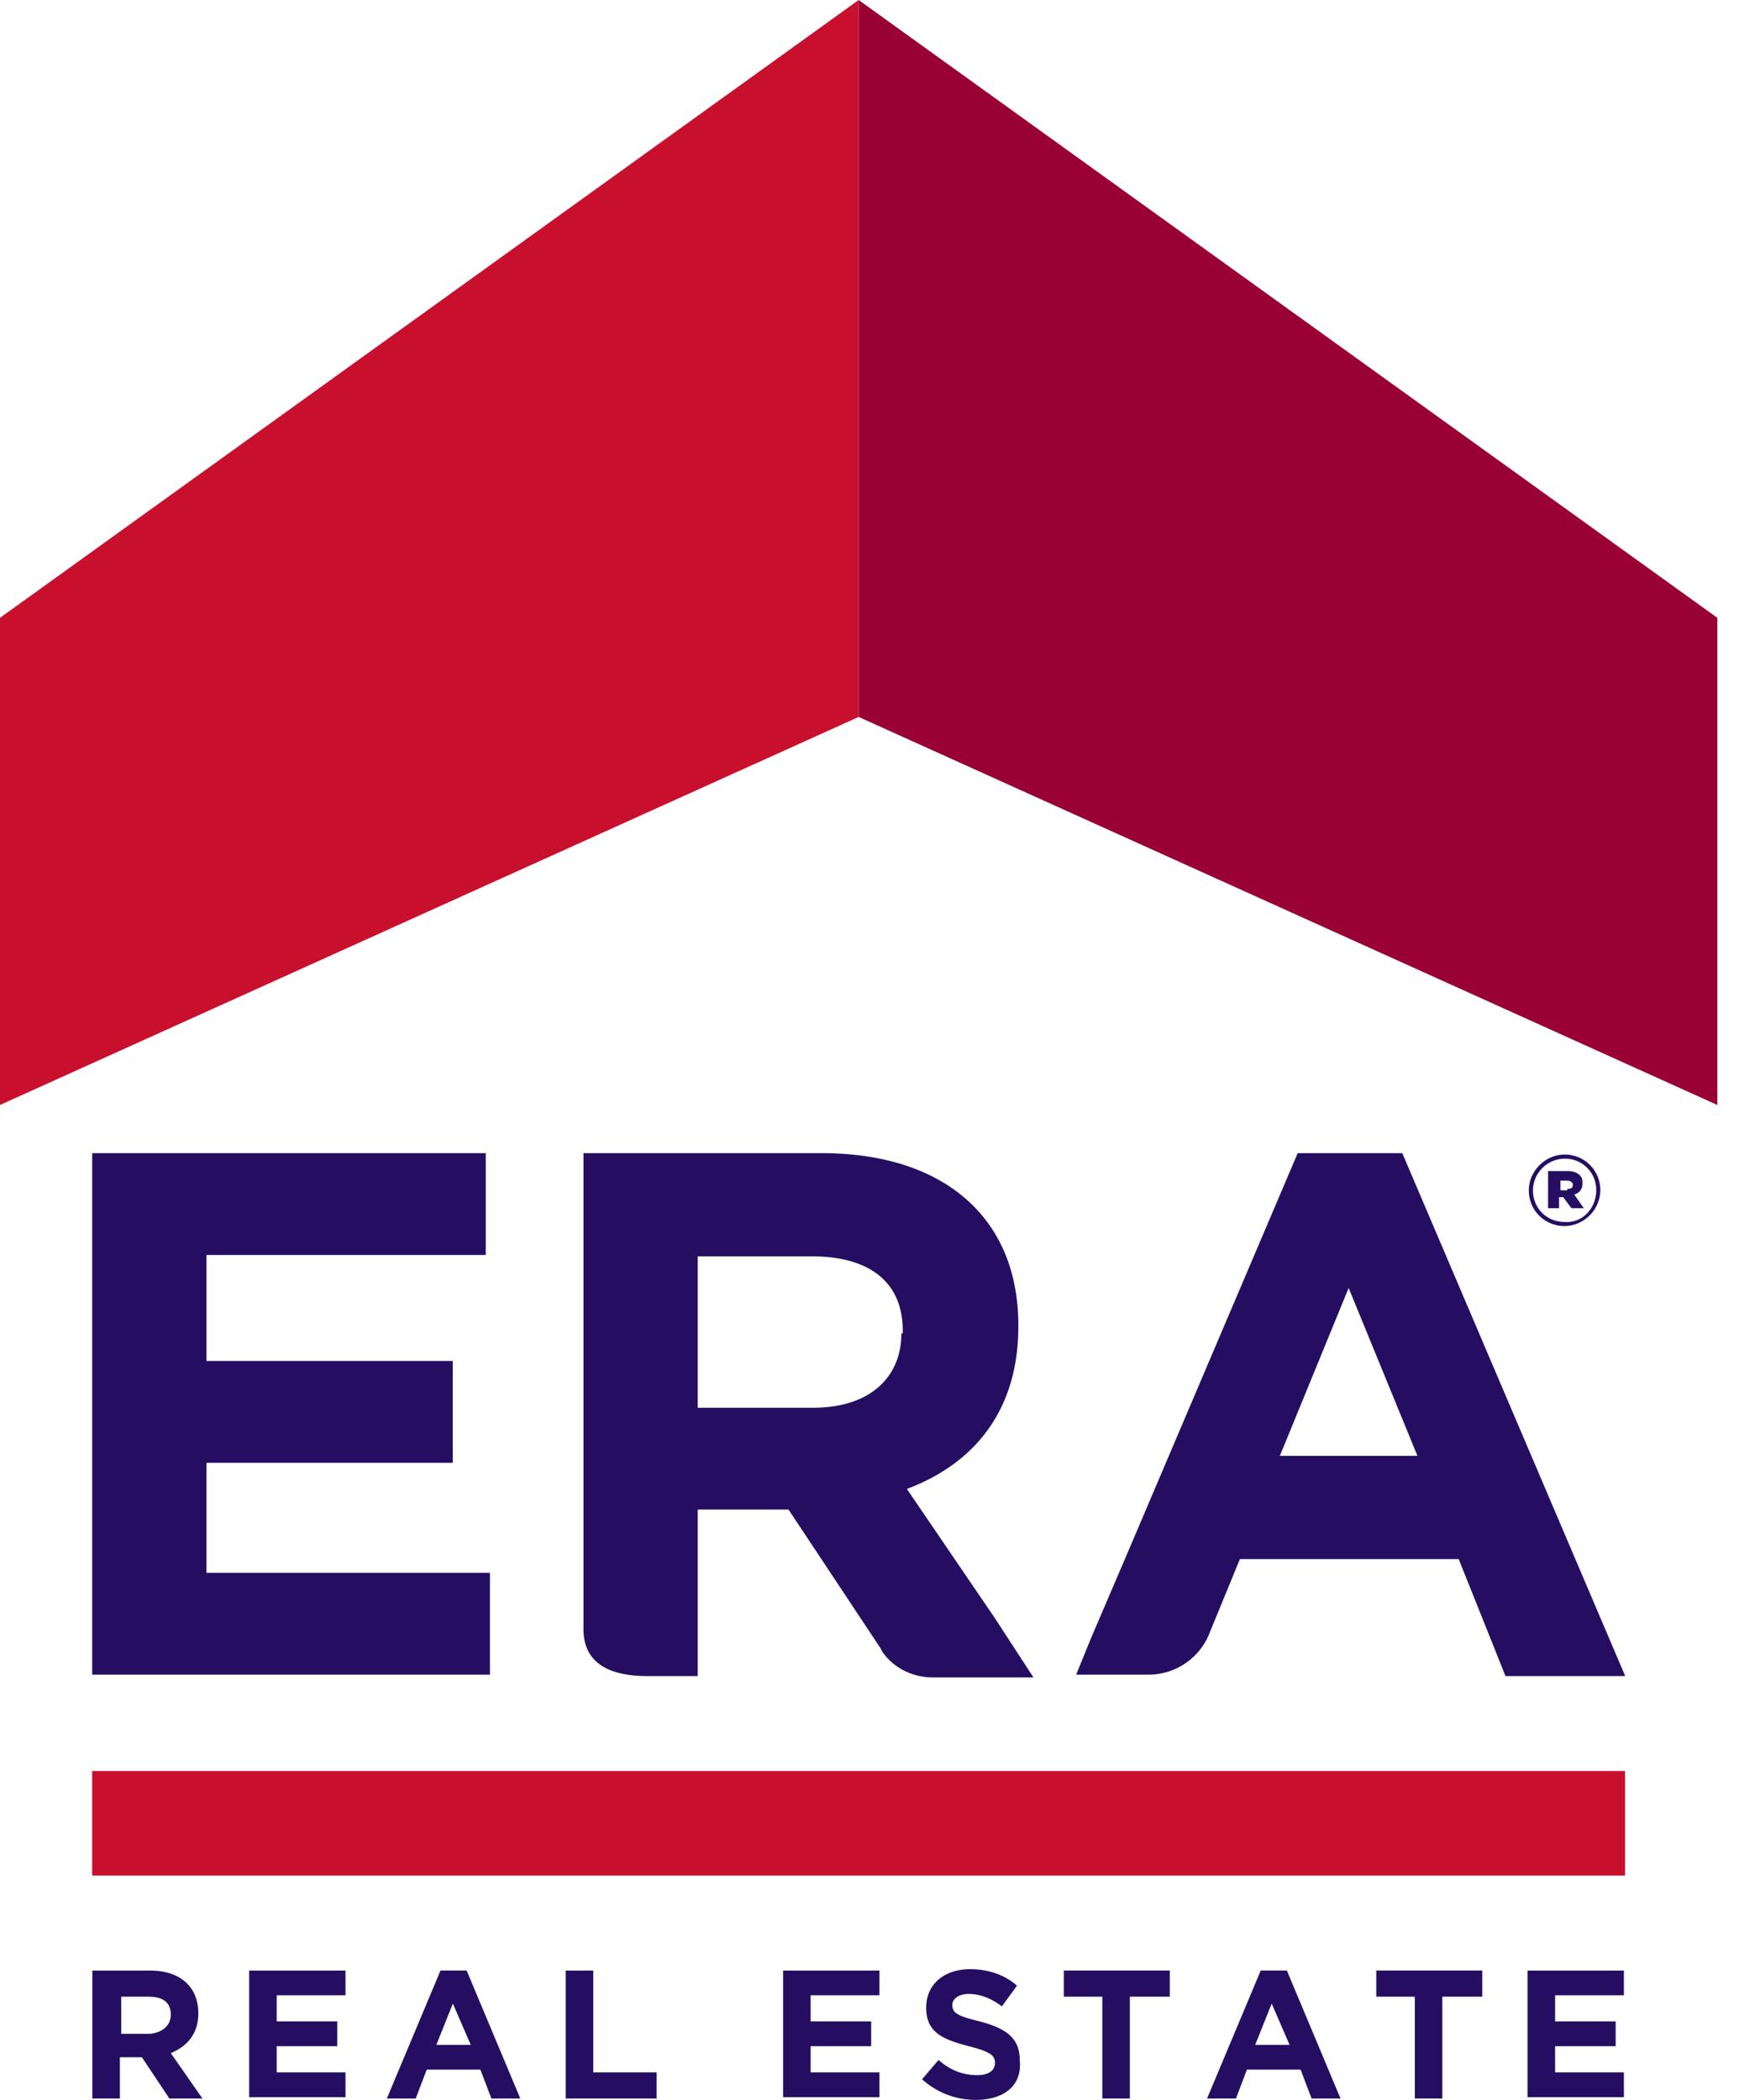 <svg width="53" height="64" viewBox="0 0 53 64" fill="none" xmlns="http://www.w3.org/2000/svg"><path d="m5.163 63.958-.839-1.259h-.67v1.259h-.84v-3.9h1.762c.923 0 1.468.502 1.468 1.3 0 .628-.336 1.006-.839 1.216l.965 1.384H5.163Zm.042-2.559c0-.377-.252-.545-.671-.545h-.839v1.132h.88c.378-.042.63-.251.63-.587ZM7.594 63.958v-3.9h2.936v.754H8.433v.797h1.845v.755H8.433v.797h2.097v.755H7.594v.042ZM14.976 63.958l-.335-.881h-1.636l-.335.88h-.88l1.635-3.9h.797l1.635 3.9h-.88Zm-1.174-2.894-.503 1.258h1.048l-.545-1.258ZM17.242 63.958v-3.9h.839v3.103h1.93v.797h-2.769ZM23.867 63.958v-3.9h2.936v.754h-2.097v.797h1.845v.755h-1.845v.797h2.097v.755h-2.936v.042ZM29.737 64c-.587 0-1.174-.21-1.635-.63l.503-.586c.335.293.713.461 1.174.461.336 0 .545-.126.545-.377 0-.21-.126-.336-.797-.504-.796-.21-1.3-.419-1.3-1.174 0-.713.546-1.174 1.342-1.174.546 0 1.049.168 1.426.503l-.461.63c-.335-.252-.671-.378-1.006-.378-.336 0-.504.167-.504.335 0 .252.168.336.839.503.797.21 1.216.504 1.216 1.175.084.797-.503 1.216-1.342 1.216ZM34.435 60.854v3.104h-.839v-3.104h-1.174v-.797h3.23v.797h-1.217ZM39.974 63.958l-.335-.881h-1.636l-.335.88h-.88l1.635-3.9h.797l1.635 3.9h-.88Zm-1.216-2.894-.503 1.258h1.048l-.545-1.258ZM43.958 60.854v3.104h-.838v-3.104h-1.175v-.797h3.23v.797h-1.217ZM46.557 63.958v-3.9h2.935v.754h-2.097v.797h1.846v.755h-1.846v.797h2.097v.755h-2.935v.042ZM2.81 51.04V35.145h11.995v3.104H6.292v3.23h7.507v3.103H6.292v3.355h8.64v3.103H2.81ZM30.323 49.32l-1.342-1.97-1.342-1.971c2.013-.755 3.397-2.349 3.397-4.95v-.041c0-3.271-2.265-5.243-5.997-5.243h-7.256v14.511c0 1.09.88 1.426 1.93 1.426h1.551v-5.074h2.768l2.81 4.236.042.084c.336.503.923.796 1.552.796h3.061l-1.174-1.803Zm-2.852-8.68c0 1.341-.964 2.264-2.684 2.264h-3.523v-4.613h3.481c1.72 0 2.768.755 2.768 2.265v.084h-.042ZM42.739 35.145H39.55l-5.159 12.12-1.132 2.643-.461 1.132h2.223a2 2 0 0 0 1.803-1.174l.965-2.349h6.668l1.426 3.565h3.649l-6.794-15.937Zm-3.733 9.227 2.097-5.117 2.097 5.117h-4.194Z" fill="#250E62"/><path d="M49.53 53.976H2.808v3.188h46.72v-3.188ZM0 33.677l26.17-11.826V0L0 18.83v14.847Z" fill="#C8102E"/><path d="M52.34 33.677 26.17 21.851V0l26.17 18.83v14.847Z" fill="#903"/><path d="M46.594 36.278c0-.587.503-1.09 1.09-1.09.63 0 1.09.502 1.09 1.09a1.11 1.11 0 0 1-1.09 1.09c-.587 0-1.09-.461-1.09-1.09Zm2.055 0a.95.95 0 0 0-.965-.965.976.976 0 0 0-.964.965c0 .545.419.964.964.964.545.042.965-.42.965-.964Zm-1.426-.587h.545c.168 0 .294.041.377.125.084.084.084.168.084.252 0 .168-.084.294-.251.336l.293.419h-.377l-.252-.336h-.126v.336h-.335V35.69h.042Zm.545.545c.126 0 .168-.042.168-.126 0-.084-.084-.126-.168-.126h-.21v.294h.21v-.042Z" fill="#250E62"/></svg>